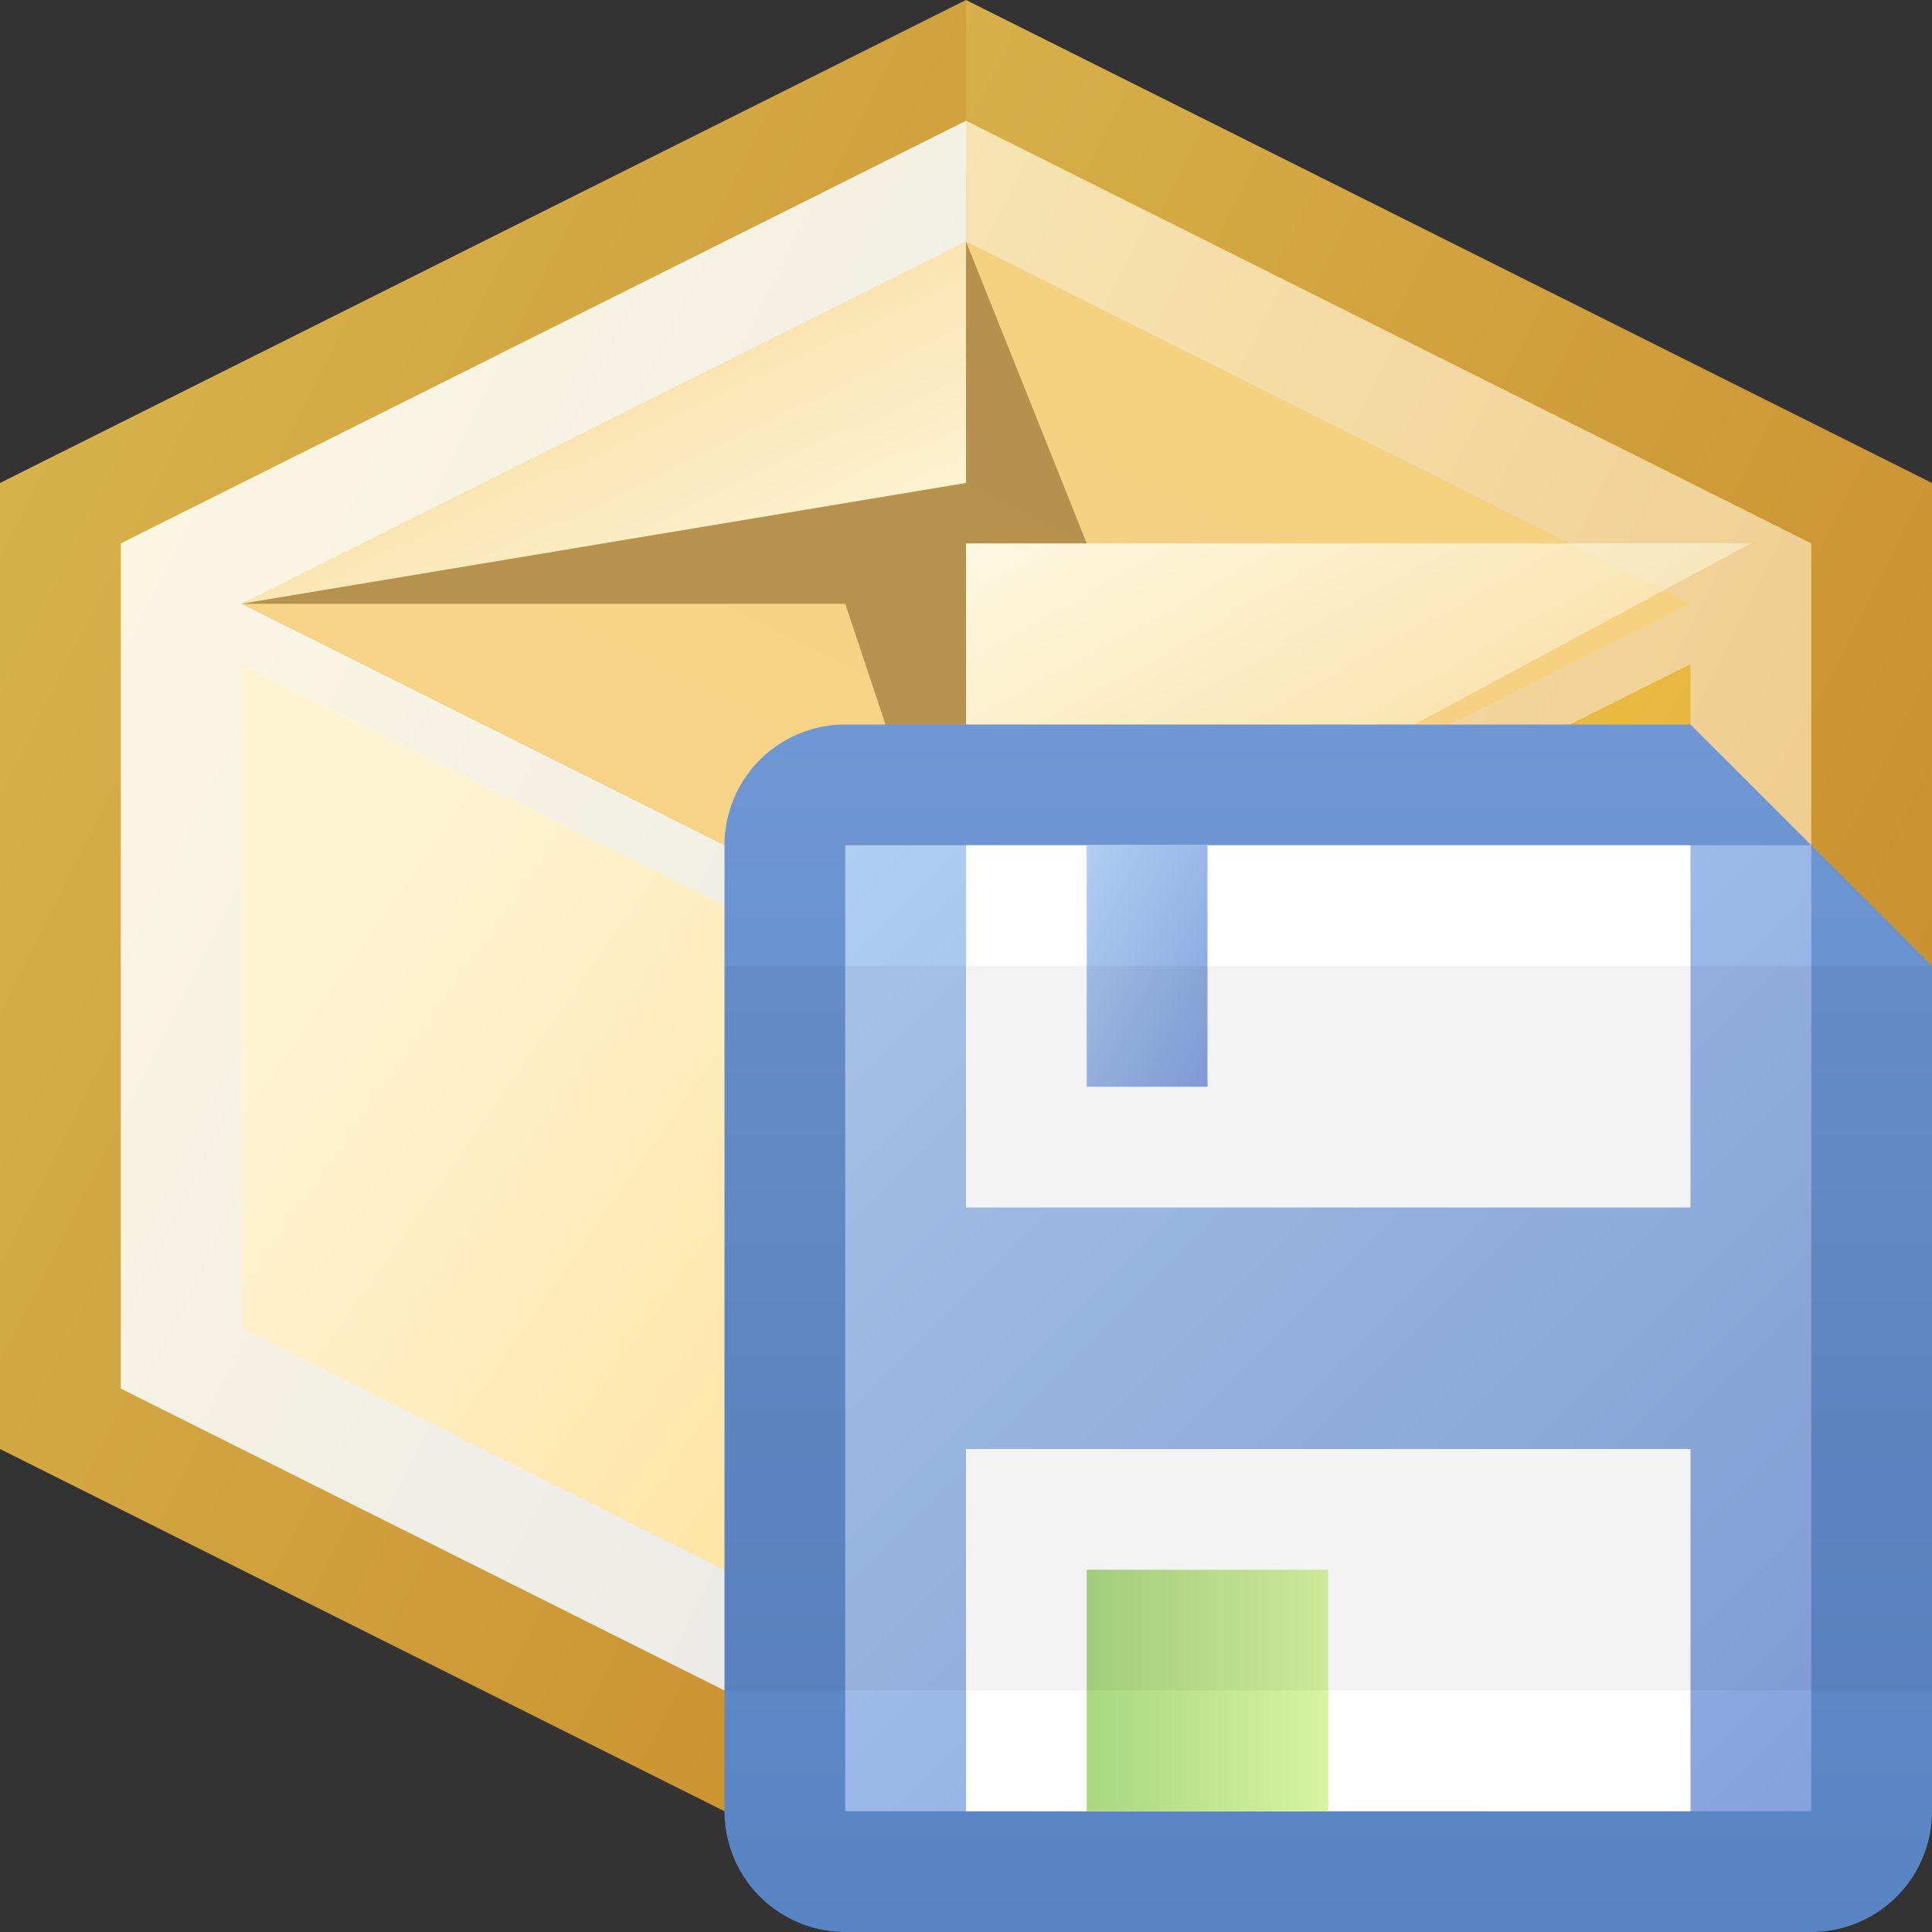 <?xml version="1.0" encoding="UTF-8" standalone="no"?>
<svg
   xmlns:dc="http://purl.org/dc/elements/1.1/"
   xmlns:cc="http://creativecommons.org/ns#"
   xmlns:rdf="http://www.w3.org/1999/02/22-rdf-syntax-ns#"
   xmlns:svg="http://www.w3.org/2000/svg"
   xmlns="http://www.w3.org/2000/svg"
   xmlns:xlink="http://www.w3.org/1999/xlink"
   xmlns:sodipodi="http://sodipodi.sourceforge.net/DTD/sodipodi-0.dtd"
   xmlns:inkscape="http://www.inkscape.org/namespaces/inkscape"
   width="16"
   height="16"
   version="1.1"
   id="svg74"
   sodipodi:docname="package_save.svg"
   inkscape:version="0.92.5 (2060ec1f9f, 2020-04-08)">
  <rect width="100%" height="100%" fill="#333333" stroke="none"/>
  <defs
     id="defs78">
    <linearGradient
       y2="3.162"
       x2="-4.743"
       y1="-6.325"
       x1="4.743"
       id="center"
       gradientTransform="scale(1.054,0.949)"
       gradientUnits="userSpaceOnUse">
      <stop
         id="stop1003"
         stop-color="#a0bedc"
         offset="0%" />
      <stop
         id="stop1005"
         stop-color="#b3d2f1"
         offset="10%" />
      <stop
         id="stop1007"
         stop-color="#d5e5fe"
         offset="50%" />
    </linearGradient>
    <linearGradient
       y2="-7.116"
       x2="6.001"
       y1="-4.066"
       x1="2.951"
       id="corner"
       gradientTransform="scale(1.017,0.984)"
       gradientUnits="userSpaceOnUse">
      <stop
         id="stop1010"
         stop-color="#cde6fc"
         offset="0%" />
      <stop
         id="stop1012"
         stop-color="#7db2e2"
         offset="100%" />
    </linearGradient>
    <linearGradient
       y2="7.483"
       x2="7.483"
       y1="-7.483"
       x1="-7.483"
       id="backing"
       gradientTransform="scale(0.935,1.069)"
       gradientUnits="userSpaceOnUse">
      <stop
         id="stop1015"
         stop-color="#4f8cc8"
         offset="0%" />
      <stop
         id="stop1017"
         stop-color="#2e62b7"
         offset="100%" />
    </linearGradient>
    <linearGradient
       y2="5.477"
       x2="2.739"
       y1="10.954"
       x1="-2.739"
       id="base"
       gradientTransform="scale(1.826,0.548)"
       gradientUnits="userSpaceOnUse">
      <stop
         id="stop1020"
         stop-color="#68bffd"
         offset="0%" />
      <stop
         id="stop1022"
         stop-color="#4fb2f7"
         offset="100%" />
    </linearGradient>
    <linearGradient
       y2="11.314"
       x2="1.414"
       y1="14.142"
       x1="-1.414"
       id="base-center"
       gradientTransform="scale(2.828,0.354)"
       gradientUnits="userSpaceOnUse">
      <stop
         id="stop1025"
         stop-color="#a0d8ff"
         offset="0%" />
      <stop
         id="stop1027"
         stop-color="#93d4ff"
         offset="100%" />
    </linearGradient>
    <linearGradient
       y2="6.481"
       x2="-6.481"
       y1="-6.481"
       x1="6.481"
       id="line"
       gradientTransform="scale(0.926,1.08)"
       gradientUnits="userSpaceOnUse">
      <stop
         id="stop1030"
         stop-color="#fff"
         offset="0%" />
      <stop
         id="stop1032"
         stop-color="#eaf1f8"
         offset="100%" />
    </linearGradient>
    <linearGradient
       y2="5"
       x2="-6"
       y1="-5"
       x1="-6"
       id="backing_disk"
       gradientUnits="userSpaceOnUse">
      <stop
         id="stop1051"
         stop-color="#6e97d4"
         offset="0%" />
      <stop
         id="stop1053"
         stop-color="#5884c3"
         offset="100%" />
    </linearGradient>
    <linearGradient
       y2="100%"
       x2="100%"
       y1="0%"
       x1="0%"
       id="center_disk">
      <stop
         id="stop1056"
         stop-color="#b0cdf3"
         offset="0%" />
      <stop
         id="stop1058"
         stop-color="#85a2dd"
         offset="100%" />
    </linearGradient>
    <linearGradient
       y2="0%"
       x2="100%"
       y1="0%"
       x1="0%"
       id="label_disk">
      <stop
         id="stop1061"
         stop-color="#a8d782"
         offset="0%" />
      <stop
         id="stop1063"
         stop-color="#d7f4a2"
         offset="100%" />
    </linearGradient>
    <linearGradient
       inkscape:collect="always"
       xlink:href="#center_disk"
       id="linearGradient1196"
       x1="-5"
       y1="-4"
       x2="3"
       y2="4"
       gradientUnits="userSpaceOnUse" />
    <linearGradient
       inkscape:collect="always"
       xlink:href="#center_disk"
       id="linearGradient1198"
       x1="-4.243"
       y1="-2.828"
       x2="-2.828"
       y2="-1.414"
       gradientTransform="scale(0.707,1.414)"
       gradientUnits="userSpaceOnUse" />
    <linearGradient
       inkscape:collect="always"
       xlink:href="#label_disk"
       id="linearGradient1220"
       gradientUnits="userSpaceOnUse"
       x1="-3"
       y1="2"
       x2="-1"
       y2="2" />
  </defs>
  <sodipodi:namedview
     pagecolor="#ffffff"
     bordercolor="#666666"
     borderopacity="1"
     objecttolerance="10"
     gridtolerance="10"
     guidetolerance="10"
     inkscape:pageopacity="0"
     inkscape:pageshadow="2"
     inkscape:window-width="1920"
     inkscape:window-height="1052"
     id="namedview76"
     showgrid="false"
     inkscape:zoom="14.75"
     inkscape:cx="-0.06779661"
     inkscape:cy="8"
     inkscape:window-x="1366"
     inkscape:window-y="0"
     inkscape:window-maximized="1"
     inkscape:current-layer="svg74" />
  <title
     id="title2">Package</title>
  <desc
     id="desc4">Package Software</desc>
  <g
     id="icon"
     transform="translate(8,8)">
    <defs
       id="defs51">
      <linearGradient
         id="backing-right"
         x1="0%"
         y1="0%"
         x2="100%"
         y2="100%">
        <stop
           offset="0%"
           stop-color="#d9b74f"
           id="stop6" />
        <stop
           offset="100%"
           stop-color="#c88e2c"
           id="stop8" />
      </linearGradient>
      <linearGradient
         id="backing-left"
         x1="0%"
         y1="0%"
         x2="100%"
         y2="100%">
        <stop
           offset="0%"
           stop-color="#d7b04a"
           id="stop11" />
        <stop
           offset="100%"
           stop-color="#c58726"
           id="stop13" />
      </linearGradient>
      <linearGradient
         id="inner-right"
         x1="0%"
         y1="0%"
         x2="100%"
         y2="100%">
        <stop
           offset="0%"
           stop-color="#fef8e1"
           id="stop16" />
        <stop
           offset="100%"
           stop-color="#e8e8e8"
           id="stop18" />
      </linearGradient>
      <linearGradient
         id="inner-left"
         x1="0%"
         y1="0%"
         x2="100%"
         y2="100%">
        <stop
           offset="0%"
           stop-color="#f7e4b2"
           id="stop21" />
        <stop
           offset="100%"
           stop-color="#ecc483"
           id="stop23" />
      </linearGradient>
      <linearGradient
         id="center-right"
         x1="0%"
         y1="0%"
         x2="100%"
         y2="100%">
        <stop
           offset="20%"
           stop-color="#fff3d4"
           id="stop26" />
        <stop
           offset="100%"
           stop-color="#fee094"
           id="stop28" />
      </linearGradient>
      <linearGradient
         id="center-left"
         x1="0%"
         y1="0%"
         x2="100%"
         y2="100%">
        <stop
           offset="20%"
           stop-color="#efc748"
           id="stop31" />
        <stop
           offset="100%"
           stop-color="#de9f32"
           id="stop33" />
      </linearGradient>
      <linearGradient
         id="top"
         x1="0%"
         y1="100%"
         x2="100%"
         y2="0%">
        <stop
           offset="0%"
           stop-color="#f7d589"
           id="stop36" />
        <stop
           offset="100%"
           stop-color="#f5cf7f"
           id="stop38" />
      </linearGradient>
      <linearGradient
         id="lower-flap"
         x1="0%"
         y1="0%"
         x2="100%"
         y2="100%">
        <stop
           offset="0%"
           stop-color="#fef8e1"
           stop-opacity="1.0"
           id="stop41" />
        <stop
           offset="100%"
           stop-color="#fef8e1"
           stop-opacity="0.0"
           id="stop43" />
      </linearGradient>
      <linearGradient
         id="upper-flap"
         x1="0%"
         y1="0%"
         x2="100%"
         y2="100%">
        <stop
           offset="0%"
           stop-color="#fef8e1"
           stop-opacity="0.0"
           id="stop46" />
        <stop
           offset="100%"
           stop-color="#fef8e1"
           stop-opacity="1.0"
           id="stop48" />
      </linearGradient>
    </defs>
    <path
       fill="url(#backing-right)"
       d="M0,-8 l-8,4 v8 l8,4 z"
       id="path53" />
    <path
       fill="url(#backing-left)"
       d="M0,-8 l8,4 v8 l-8,4 z"
       id="path55" />
    <path
       fill="url(#inner-right)"
       d="M0,-7 l-7,3.5 v7 l7,3.5 z"
       id="path57" />
    <path
       fill="url(#inner-left)"
       d="M0,-7 l7,3.5 v7 l-7,3.5 z"
       id="path59" />
    <path
       fill="url(#center-right)"
       d="M-6,-2.5 v5.5 l6,3 v-5.5"
       id="path61" />
    <path
       fill="url(#center-left)"
       d="M6,-2.5 v5.5 l-6,3 v-5.5"
       id="path63" />
    <path
       fill="url(#top)"
       d="M-6,-3 l6,3 l6,-3 l-6,-3 l-6,3"
       id="path65" />
    <path
       fill="url(#lower-flap)"
       d="M0,0 v-3.5 h6.5"
       id="path67" />
    <path
       fill="url(#upper-flap)"
       d="M-6,-3 l6,-1 v-2"
       id="path69" />
    <path
       fill="#765219"
       opacity="0.5"
       d="M-6,-3 h5 l1,3 v-4 v-2 l1,2.5 h-1 v-0.5"
       id="path71" />
  </g>
  <g
     transform="translate(9,8)"
     id="icon-3">
    <defs
       id="defs1035">
      <linearGradient
         y2="1"
         x2="0"
         y1="0"
         x1="1"
         id="linearGradient1127">
        <stop
           id="stop1121"
           stop-color="#a0bedc"
           offset="0%" />
        <stop
           id="stop1123"
           stop-color="#b3d2f1"
           offset="10%" />
        <stop
           id="stop1125"
           stop-color="#d5e5fe"
           offset="50%" />
      </linearGradient>
      <linearGradient
         y2="0"
         x2="1"
         y1="1"
         x1="0"
         id="linearGradient1133">
        <stop
           id="stop1129"
           stop-color="#cde6fc"
           offset="0%" />
        <stop
           id="stop1131"
           stop-color="#7db2e2"
           offset="100%" />
      </linearGradient>
      <linearGradient
         y2="1"
         x2="1"
         y1="0"
         x1="0"
         id="linearGradient1139">
        <stop
           id="stop1135"
           stop-color="#4f8cc8"
           offset="0%" />
        <stop
           id="stop1137"
           stop-color="#2e62b7"
           offset="100%" />
      </linearGradient>
      <linearGradient
         y2="0"
         x2="1"
         y1="1"
         x1="0"
         id="linearGradient1145">
        <stop
           id="stop1141"
           stop-color="#68bffd"
           offset="0%" />
        <stop
           id="stop1143"
           stop-color="#4fb2f7"
           offset="100%" />
      </linearGradient>
      <linearGradient
         y2="0"
         x2="1"
         y1="1"
         x1="0"
         id="linearGradient1151">
        <stop
           id="stop1147"
           stop-color="#a0d8ff"
           offset="0%" />
        <stop
           id="stop1149"
           stop-color="#93d4ff"
           offset="100%" />
      </linearGradient>
      <linearGradient
         y2="1"
         x2="0"
         y1="0"
         x1="1"
         id="linearGradient1157">
        <stop
           id="stop1153"
           stop-color="#fff"
           offset="0%" />
        <stop
           id="stop1155"
           stop-color="#eaf1f8"
           offset="100%" />
      </linearGradient>
    </defs>
    <g
       transform="translate(3,3)"
       id="save">
      <defs
         id="defs1066">
        <linearGradient
           y2="1"
           x2="0"
           y1="0"
           x1="0"
           id="linearGradient1171">
          <stop
             id="stop1167"
             stop-color="#6e97d4"
             offset="0%" />
          <stop
             id="stop1169"
             stop-color="#5884c3"
             offset="100%" />
        </linearGradient>
        <linearGradient
           y2="1"
           x2="1"
           y1="0"
           x1="0"
           id="linearGradient1177">
          <stop
             id="stop1173"
             stop-color="#b0cdf3"
             offset="0%" />
          <stop
             id="stop1175"
             stop-color="#85a2dd"
             offset="100%" />
        </linearGradient>
        <linearGradient
           y2="0"
           x2="1"
           y1="0"
           x1="0"
           id="linearGradient1183">
          <stop
             id="stop1179"
             stop-color="#a8d782"
             offset="0%" />
          <stop
             id="stop1181"
             stop-color="#d7f4a2"
             offset="100%" />
        </linearGradient>
      </defs>
      <path
         id="path1068"
         d="m 0,-5 h -5 a 1,1 0 0 0 -1,1 v 8 a 1,1 0 0 0 1,1 H 3 A 1,1 0 0 0 4,4 V -3 L 2,-5 Z"
         inkscape:connector-curvature="0"
         style="fill:url(#backing_disk)" />
      <rect
         id="rect1070"
         height="8"
         width="8"
         y="-4"
         x="-5"
         style="fill:url(#linearGradient1196)" />
      <rect
         id="rect1072"
         height="3"
         width="6"
         y="-4"
         x="-4"
         style="fill:#ffffff" />
      <rect
         id="rect1074"
         height="2"
         width="1"
         y="-4"
         x="-3"
         style="fill:url(#linearGradient1198)" />
      <rect
         id="rect1076"
         height="3"
         width="6"
         y="1"
         x="-4"
         style="fill:#ffffff" />
      <rect
         height="2"
         width="2"
         y="2"
         x="-3"
         id="label_disk_part"
         style="fill:url(#linearGradient1220)" />
      <use
         id="use1079"
         transform="rotate(180,-1,3)"
         xlink:href="#label_disk_part"
         x="0"
         y="0"
         width="100%"
         height="100%" />
      <rect
         id="rect1081"
         height="6"
         width="10"
         y="-3"
         x="-6"
         style="opacity:0.05;fill:#000000" />
    </g>
  </g>
</svg>

